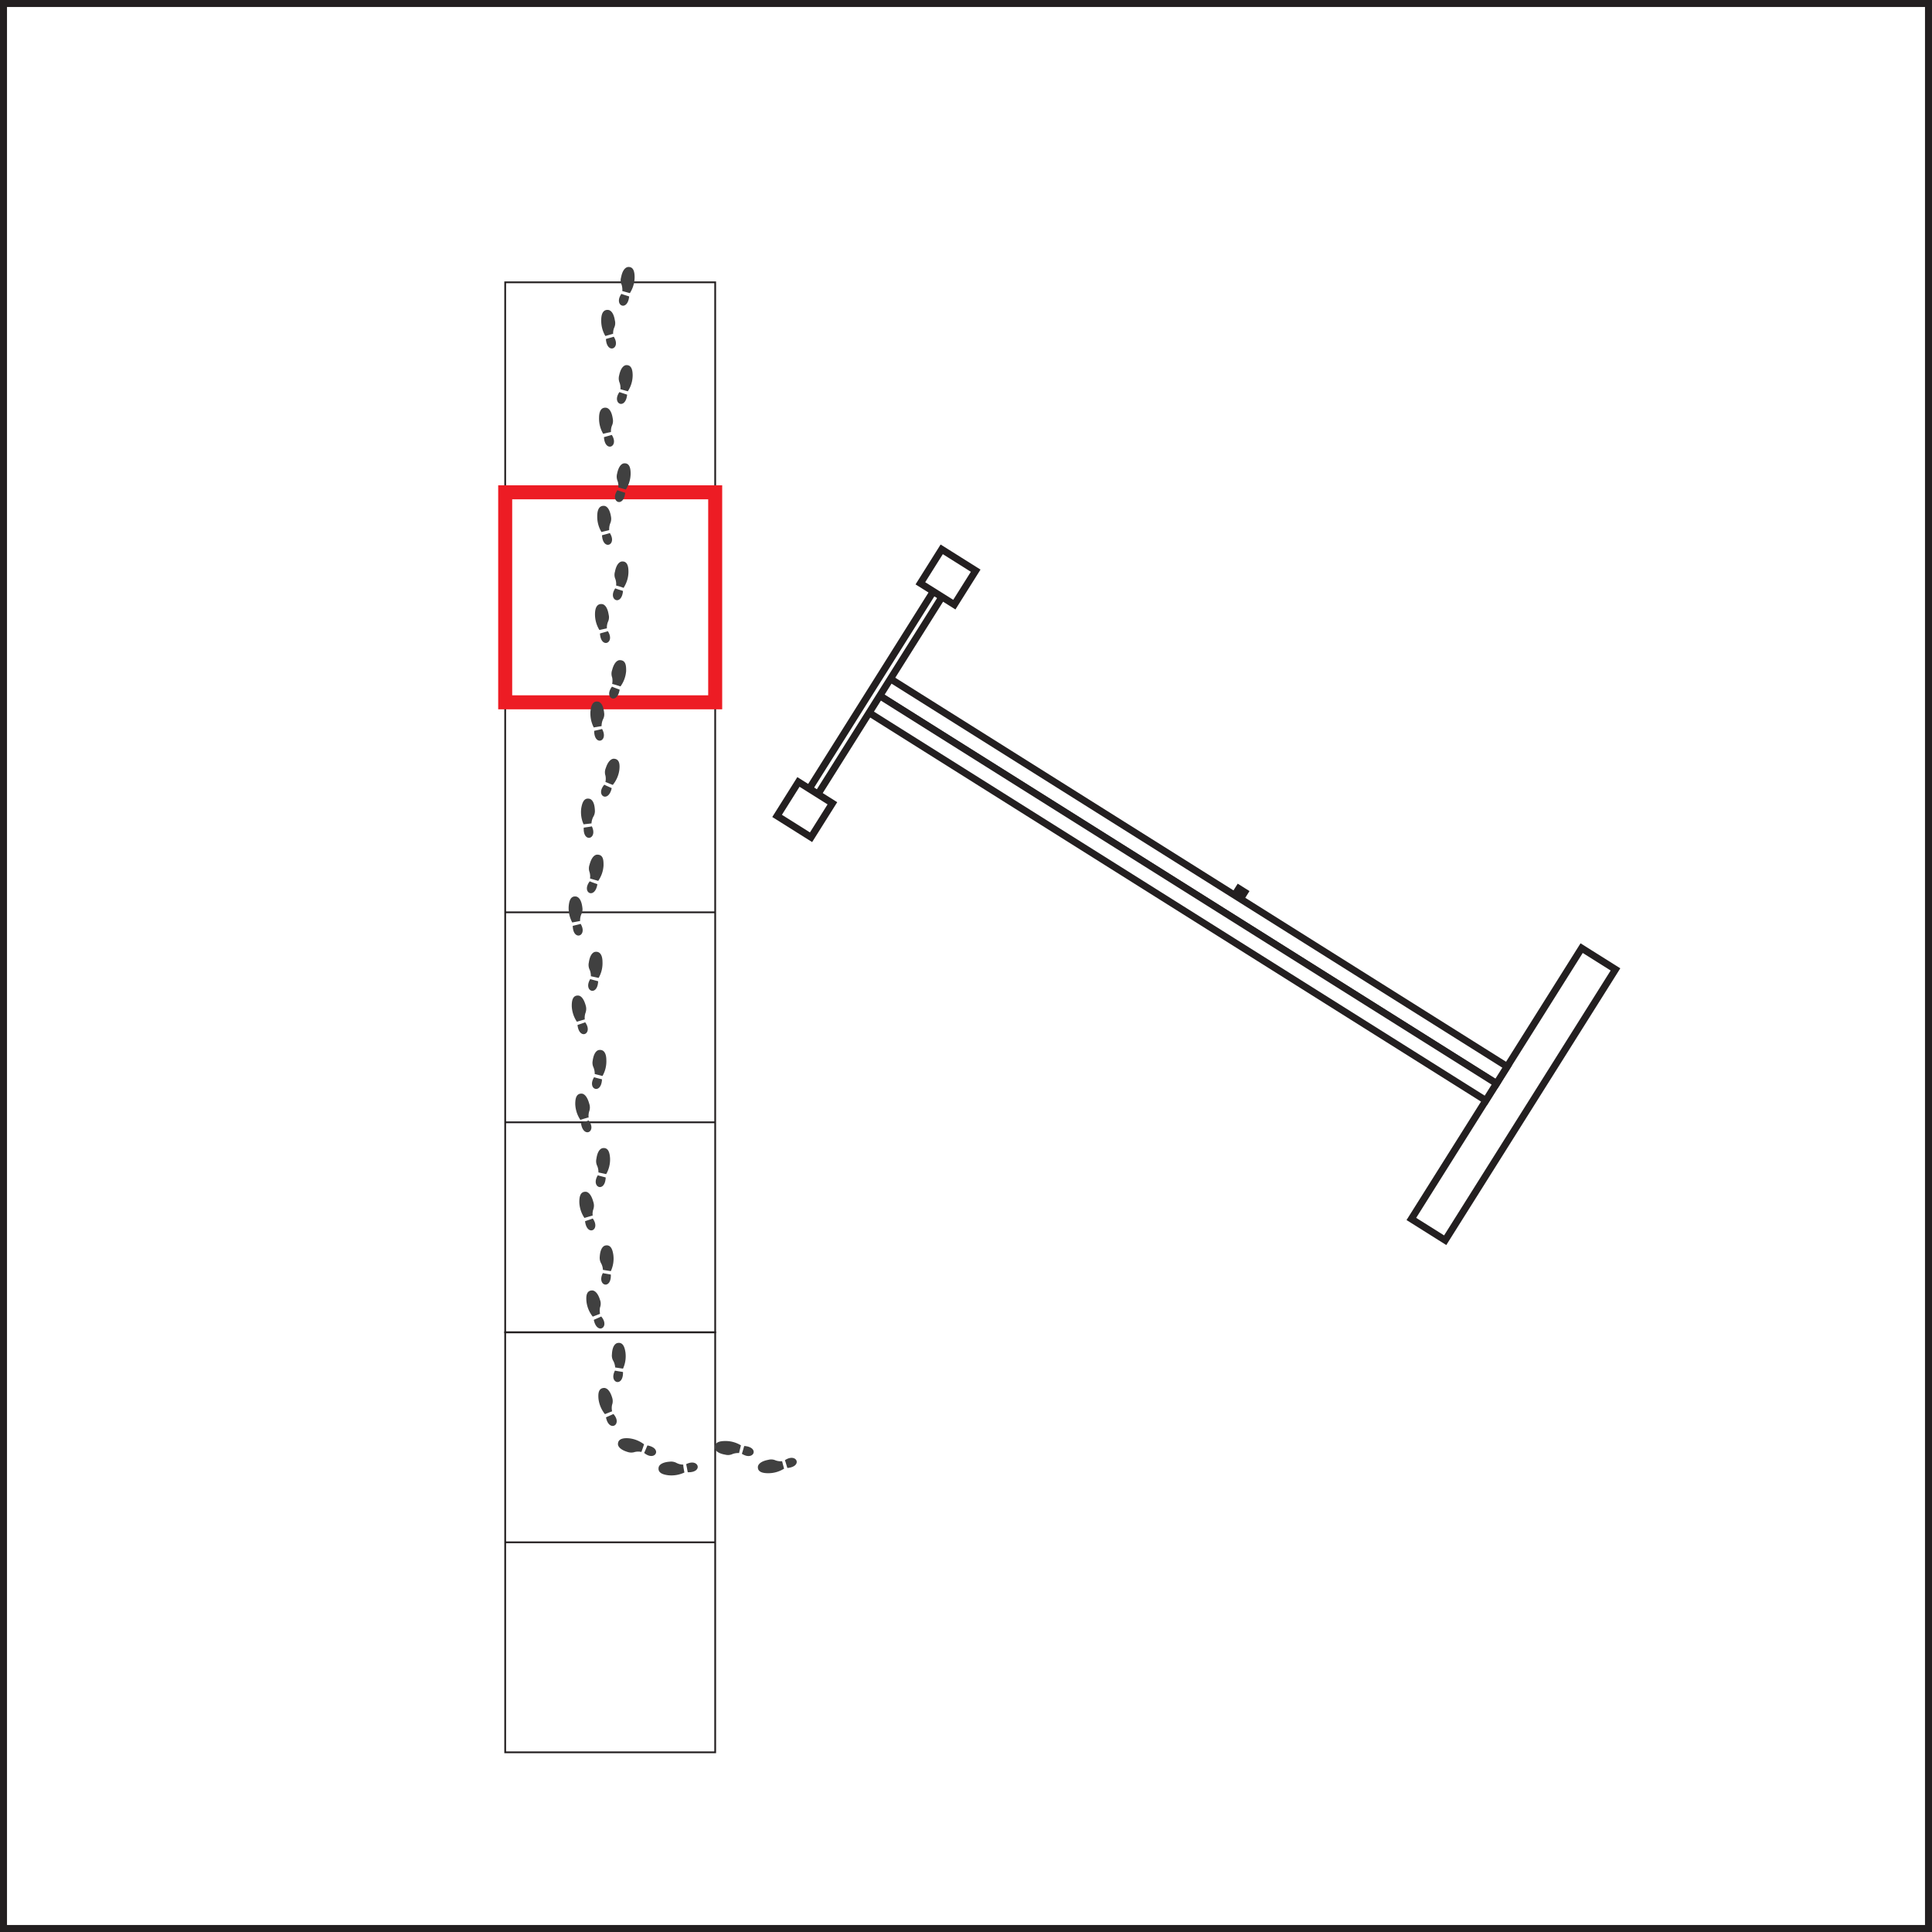 <svg xmlns="http://www.w3.org/2000/svg" viewBox="0 0 276 276"><rect x="0" y="0" width="276" height="276" fill="#333333" stroke="none"/><defs><style>.cls-1{fill:#fff;}.cls-1,.cls-2{stroke:#231f20;}.cls-1,.cls-2,.cls-3{stroke-miterlimit:10;}.cls-2,.cls-3,.cls-4{fill:none;}.cls-2{stroke-width:0.25px;}.cls-3{stroke:#ed1c24;stroke-width:2px;}.cls-5{fill:#404040;}</style></defs><title>item8</title><g id="Layer_2" data-name="Layer 2"><g id="ironingboard1"><rect class="cls-1" x="0.5" y="0.5" width="275" height="275"/><rect class="cls-2" x="72.17" y="40.33" width="30" height="150"/><line class="cls-2" x1="72.17" y1="160.33" x2="102.17" y2="160.33"/><line class="cls-2" x1="72.17" y1="130.33" x2="102.17" y2="130.33"/><line class="cls-2" x1="72.17" y1="100.33" x2="102.17" y2="100.33"/><line class="cls-2" x1="72.17" y1="70.33" x2="102.17" y2="70.33"/><g id="Layer_1-2" data-name="Layer 1-2"><rect class="cls-1" x="193.35" y="153.45" width="45.7" height="5.71" transform="translate(-31.2 256.14) rotate(-57.84)"/><rect class="cls-1" x="168.73" y="73.25" width="2.86" height="104.85" transform="translate(-26.8 202.83) rotate(-57.84)"/><rect class="cls-1" x="167.21" y="75.66" width="2.86" height="104.85" transform="translate(-29.56 202.68) rotate(-57.84)"/><rect class="cls-1" x="108.44" y="98.24" width="33.3" height="1.46" transform="translate(-25.28 152.19) rotate(-57.84)"/><rect class="cls-1" x="132.56" y="79.56" width="5.73" height="5.73" transform="translate(-6.43 153.2) rotate(-57.84)"/><rect class="cls-1" x="176.63" y="127.1" width="0.99" height="0.99" transform="translate(-25.17 209.64) rotate(-57.84)"/><rect class="cls-1" x="112.1" y="112.79" width="5.73" height="5.73" transform="translate(-44.14 151.42) rotate(-57.84)"/></g><rect class="cls-3" x="72.17" y="70.33" width="30" height="30"/><rect class="cls-2" x="72.17" y="190.33" width="30" height="60"/><line class="cls-2" x1="72.17" y1="220.33" x2="102.17" y2="220.33"/><rect class="cls-4" x="82.4" y="41.63" width="11.69" height="4.66" transform="translate(42.52 131.3) rotate(-88.84)"/><path id="path2890" class="cls-5" d="M86.56,48.43c.45-.14.77-.21,1.12-.33C88.77,49.82,86.69,50.67,86.56,48.43Zm1-.74L86.48,48a4.27,4.27,0,0,1-.59-2.28c0-.67.17-1.59,1.08-1.43.43.12.74.65.87,1.49a1.53,1.53,0,0,1-.11,1.06,2.13,2.13,0,0,0-.14.9Z"/><path id="path2890-7" class="cls-5" d="M89.88,42.35c-.45-.15-.76-.23-1.11-.37C87.61,43.66,89.66,44.59,89.88,42.35Zm.1-.47a4.33,4.33,0,0,0,.68-2.25c0-.67-.1-1.6-1-1.48-.44.11-.77.62-.93,1.46a1.49,1.49,0,0,0,.07,1.06,2.34,2.34,0,0,1,.1.91C89.25,41.67,89.61,41.78,90,41.88Z"/><rect class="cls-4" x="82.12" y="55.65" width="11.69" height="4.66" transform="translate(28.22 144.76) rotate(-88.84)"/><path id="path2890-2" data-name="path2890" class="cls-5" d="M86.28,62.45l1.12-.32C88.49,63.84,86.41,64.7,86.28,62.45Zm1-.73c-.37.07-.74.16-1.11.25a4.26,4.26,0,0,1-.59-2.27c0-.68.16-1.6,1.08-1.44.43.12.74.65.87,1.5a1.62,1.62,0,0,1-.11,1.05,2.15,2.15,0,0,0-.14.91Z"/><path id="path2890-7-2" data-name="path2890-7" class="cls-5" d="M89.59,56.38c-.44-.15-.75-.24-1.1-.37C87.33,57.68,89.37,58.62,89.59,56.38Zm.1-.48a4.22,4.22,0,0,0,.69-2.25c0-.67-.11-1.59-1-1.48-.43.11-.76.63-.93,1.46a1.61,1.61,0,0,0,.07,1.06,2.17,2.17,0,0,1,.11.91Z"/><rect class="cls-4" x="81.84" y="69.67" width="11.69" height="4.66" transform="translate(13.93 158.21) rotate(-88.84)"/><path id="path2890-3" data-name="path2890" class="cls-5" d="M86,76.47c.45-.13.76-.2,1.12-.32C88.21,77.87,86.13,78.72,86,76.47Zm1-.73L85.92,76a4.3,4.3,0,0,1-.6-2.28c0-.67.17-1.59,1.09-1.44.43.13.73.66.87,1.5a1.62,1.62,0,0,1-.11,1,2.2,2.2,0,0,0-.14.91Z"/><path id="path2890-7-3" data-name="path2890-7" class="cls-5" d="M89.31,70.4c-.45-.15-.76-.24-1.11-.37C87.05,71.7,89.09,72.64,89.31,70.4Zm.1-.47a4.26,4.26,0,0,0,.68-2.25c0-.68-.1-1.6-1-1.48-.43.1-.76.62-.93,1.46a1.61,1.61,0,0,0,.07,1.06,2.13,2.13,0,0,1,.1.91C88.68,69.72,89,69.82,89.41,69.93Z"/><rect class="cls-4" x="81.56" y="83.7" width="11.69" height="4.66" transform="translate(-0.37 171.67) rotate(-88.84)"/><path id="path2890-4" data-name="path2890" class="cls-5" d="M85.71,90.5c.46-.14.77-.21,1.13-.33C87.92,91.89,85.84,92.74,85.71,90.5Zm1-.74L85.63,90A4.27,4.27,0,0,1,85,87.74c0-.67.17-1.59,1.08-1.43.43.12.74.65.87,1.49a1.53,1.53,0,0,1-.11,1.06,2.13,2.13,0,0,0-.14.9Z"/><path id="path2890-7-4" data-name="path2890-7" class="cls-5" d="M89,84.42c-.45-.15-.76-.23-1.11-.37C86.77,85.73,88.81,86.66,89,84.42Zm.1-.47a4.24,4.24,0,0,0,.68-2.25c0-.67-.1-1.6-1-1.48-.44.11-.77.62-.93,1.46a1.49,1.49,0,0,0,.07,1.06,2.34,2.34,0,0,1,.1.91C88.4,83.74,88.76,83.85,89.13,84Z"/><rect class="cls-4" x="80.96" y="97.7" width="11.69" height="4.66" transform="matrix(0.07, -1, 1, 0.07, -19.42, 179.14)"/><path id="path2890-5" data-name="path2890" class="cls-5" d="M84.88,104.41c.46-.11.77-.17,1.13-.27C87,105.92,84.89,106.66,84.88,104.41Zm1.06-.68-1.12.19a4.4,4.4,0,0,1-.47-2.3c.08-.67.26-1.58,1.16-1.37.43.14.7.69.79,1.54a1.5,1.5,0,0,1-.17,1,2.34,2.34,0,0,0-.19.9Z"/><path id="path2890-7-5" data-name="path2890-7" class="cls-5" d="M88.52,98.52c-.44-.17-.75-.27-1.09-.43C86.19,99.7,88.17,100.75,88.52,98.52Zm.12-.46a4.29,4.29,0,0,0,.81-2.21c0-.68,0-1.6-1-1.54-.43.09-.79.58-1,1.41a1.53,1.53,0,0,0,0,1.06,2.2,2.2,0,0,1,0,.92Q88.1,97.87,88.64,98.06Z"/><rect class="cls-4" x="79.74" y="111.67" width="11.69" height="4.66" transform="translate(-38.94 183.37) rotate(-82.23)"/><path id="path2890-6" data-name="path2890" class="cls-5" d="M83.39,118.24c.47-.08.79-.11,1.16-.19C85.43,119.88,83.27,120.49,83.39,118.24Zm1.11-.61-1.13.13a4.25,4.25,0,0,1-.33-2.33c.12-.66.35-1.56,1.24-1.3.42.17.66.73.7,1.58a1.58,1.58,0,0,1-.24,1,2.31,2.31,0,0,0-.24.88Z"/><path id="path2890-7-6" data-name="path2890-7" class="cls-5" d="M87.39,112.59c-.43-.2-.73-.32-1.06-.49C85,113.63,86.91,114.79,87.39,112.59Zm.15-.46a4.26,4.26,0,0,0,.94-2.15c.07-.67.08-1.6-.85-1.59-.44.06-.83.53-1.09,1.34a1.51,1.51,0,0,0-.05,1.06,2.2,2.2,0,0,1,0,.92C86.84,111.84,87.18,112,87.54,112.13Z"/><rect class="cls-4" x="77.81" y="125.53" width="11.69" height="4.66" transform="translate(-48.63 204.31) rotate(-86.82)"/><path id="path2890-7-7" data-name="path2890" class="cls-5" d="M81.82,132.27c.45-.12.77-.18,1.13-.29C84,133.74,81.87,134.51,81.82,132.27Zm1.05-.7-1.12.21a4.28,4.28,0,0,1-.51-2.29c.06-.67.22-1.59,1.13-1.4.43.14.72.68.82,1.53a1.54,1.54,0,0,1-.15,1,2.15,2.15,0,0,0-.17.9Z"/><path id="path2890-7-8" data-name="path2890-7" class="cls-5" d="M85.34,126.31c-.44-.16-.75-.26-1.09-.41C83,127.54,85,128.54,85.34,126.31Zm.12-.47a4.26,4.26,0,0,0,.76-2.22c0-.68,0-1.6-1-1.52-.44.1-.78.6-1,1.43a1.57,1.57,0,0,0,0,1.06,2.15,2.15,0,0,1,.07.91Z"/><rect class="cls-4" x="81.59" y="136.03" width="4.66" height="11.69" transform="translate(-5.4 3.33) rotate(-2.21)"/><path id="path2890-8" data-name="path2890" class="cls-5" d="M82.5,146.43c.44-.16.75-.25,1.1-.39C84.78,147.69,82.76,148.67,82.5,146.43Zm1-.79-1.09.32a4.32,4.32,0,0,1-.73-2.24c0-.67.08-1.6,1-1.49.43.09.77.6,1,1.44a1.63,1.63,0,0,1-.05,1.06,2.16,2.16,0,0,0-.09.91Z"/><path id="path2890-7-9" data-name="path2890-7" class="cls-5" d="M85.45,140.18c-.46-.13-.77-.2-1.13-.31C83.27,141.61,85.36,142.42,85.45,140.18Zm.07-.48a4.22,4.22,0,0,0,.55-2.29c0-.67-.2-1.59-1.11-1.42-.43.14-.72.67-.84,1.51a1.57,1.57,0,0,0,.13,1.06,2.31,2.31,0,0,1,.16.9Z"/><rect class="cls-4" x="82.13" y="150.04" width="4.66" height="11.69" transform="translate(-5.94 3.37) rotate(-2.21)"/><path id="path2890-9" data-name="path2890" class="cls-5" d="M83,160.45c.44-.16.75-.25,1.1-.39C85.32,161.71,83.3,162.68,83,160.45Zm1-.8c-.37.11-.73.21-1.09.33a4.32,4.32,0,0,1-.73-2.24c0-.68.08-1.6,1-1.5.43.1.77.61,1,1.44a1.62,1.62,0,0,1,0,1.06,2.16,2.16,0,0,0-.09.91Z"/><path id="path2890-7-10" data-name="path2890-7" class="cls-5" d="M86,154.19c-.46-.12-.77-.19-1.13-.3C83.81,155.63,85.9,156.44,86,154.19Zm.07-.48a4.19,4.19,0,0,0,.55-2.28c0-.68-.2-1.59-1.11-1.42-.43.13-.72.67-.84,1.51a1.55,1.55,0,0,0,.13,1,2.36,2.36,0,0,1,.16.91Z"/><rect class="cls-4" x="82.67" y="164.06" width="4.66" height="11.69" transform="translate(-6.48 3.4) rotate(-2.21)"/><path id="path2890-10" data-name="path2890" class="cls-5" d="M83.58,174.46c.44-.16.75-.25,1.1-.39C85.86,175.73,83.84,176.7,83.58,174.46Zm1-.79-1.09.32a4.32,4.32,0,0,1-.73-2.24c0-.67.08-1.59,1-1.49.43.1.77.61,1,1.44a1.62,1.62,0,0,1,0,1.06,2,2,0,0,0-.09.91Z"/><path id="path2890-7-11" data-name="path2890-7" class="cls-5" d="M86.53,168.21c-.46-.13-.77-.2-1.13-.31C84.34,169.64,86.44,170.46,86.53,168.21Zm.07-.48a4.2,4.2,0,0,0,.55-2.29c-.05-.67-.2-1.59-1.11-1.41-.43.13-.72.66-.84,1.51a1.55,1.55,0,0,0,.13,1.05,2.31,2.31,0,0,1,.16.9Z"/><rect class="cls-4" x="83.54" y="178.05" width="4.66" height="11.69" transform="translate(-21.25 11.51) rotate(-6.83)"/><path id="path2890-11" data-name="path2890" class="cls-5" d="M84.83,188.55c.42-.19.72-.31,1.06-.48C87.21,189.63,85.27,190.76,84.83,188.55Zm.91-.87-1.06.41a4.21,4.21,0,0,1-.9-2.17c-.06-.67-.06-1.6.87-1.57.44.06.82.54,1.07,1.36a1.5,1.5,0,0,1,0,1.06,2.32,2.32,0,0,0,0,.91Z"/><path id="path2890-7-12" data-name="path2890-7" class="cls-5" d="M87.26,182.08c-.46-.09-.78-.13-1.14-.21C85.2,183.68,87.36,184.33,87.26,182.08Zm0-.49a4.22,4.22,0,0,0,.36-2.32c-.1-.66-.32-1.57-1.22-1.32-.41.16-.67.72-.72,1.57a1.58,1.58,0,0,0,.22,1,2.14,2.14,0,0,1,.23.89Z"/><rect class="cls-4" x="85.26" y="191.97" width="4.66" height="11.69" transform="translate(-24.1 12.54) rotate(-7.2)"/><path id="path2890-12" data-name="path2890" class="cls-5" d="M86.57,202.48c.43-.2.73-.32,1.06-.48C89,203.54,87,204.68,86.57,202.48Zm.91-.88-1.06.42a4.33,4.33,0,0,1-.92-2.17c-.06-.67-.06-1.6.87-1.57.44.06.82.53,1.07,1.35a1.57,1.57,0,0,1,0,1.06,2.15,2.15,0,0,0,0,.91Z"/><path id="path2890-7-13" data-name="path2890-7" class="cls-5" d="M89,196c-.46-.08-.78-.12-1.15-.2C86.92,197.61,89.07,198.24,89,196Zm0-.48a4.26,4.26,0,0,0,.35-2.33c-.1-.66-.33-1.56-1.22-1.31-.42.17-.67.72-.71,1.58a1.51,1.51,0,0,0,.22,1,2.31,2.31,0,0,1,.24.89Z"/><rect class="cls-4" x="91.61" y="202.41" width="4.66" height="11.69" transform="translate(-123.19 279.29) rotate(-83.84)"/><path id="path2890-13" data-name="path2890" class="cls-5" d="M98.25,210.32c-.09-.46-.14-.78-.23-1.15C99.83,208.24,100.5,210.39,98.25,210.32Zm-.64-1.09c0,.38.1.75.16,1.13a4.35,4.35,0,0,1-2.32.39c-.67-.09-1.57-.31-1.34-1.2.16-.42.72-.68,1.57-.74a1.62,1.62,0,0,1,1,.2,2.13,2.13,0,0,0,.89.22Z"/><path id="path2890-7-14" data-name="path2890-7" class="cls-5" d="M92.49,206.49c-.19.43-.3.73-.47,1.07C93.59,208.86,94.7,206.9,92.49,206.49Zm-.46-.14a4.28,4.28,0,0,0-2.19-.88c-.67-.05-1.6,0-1.56.89.07.44.56.82,1.37,1.06a1.61,1.61,0,0,0,1.06,0,2.2,2.2,0,0,1,.92,0C91.76,207.06,91.89,206.71,92,206.35Z"/><rect class="cls-4" x="102.12" y="205.82" width="11.69" height="4.66" transform="translate(-1.49 0.78) rotate(-0.41)"/><path id="path2890-14" data-name="path2890" class="cls-5" d="M112.48,209.71c-.14-.45-.22-.76-.35-1.11C113.82,207.47,114.73,209.52,112.48,209.71Zm-.76-1c.09.36.19.73.29,1.1a4.24,4.24,0,0,1-2.26.65c-.67,0-1.6-.12-1.47-1,.12-.43.64-.76,1.47-.91a1.54,1.54,0,0,1,1.06.08,2.36,2.36,0,0,0,.91.12Z"/><path id="path2890-7-15" data-name="path2890-7" class="cls-5" d="M106.32,206.57c-.14.45-.21.76-.34,1.11C107.69,208.79,108.57,206.73,106.32,206.57Zm-.47-.09a4.2,4.2,0,0,0-2.27-.62c-.68,0-1.6.14-1.45,1.06.12.43.64.75,1.48.89a1.54,1.54,0,0,0,1.06-.1,2.31,2.31,0,0,1,.91-.13C105.66,207.22,105.75,206.85,105.85,206.48Z"/></g></g></svg>